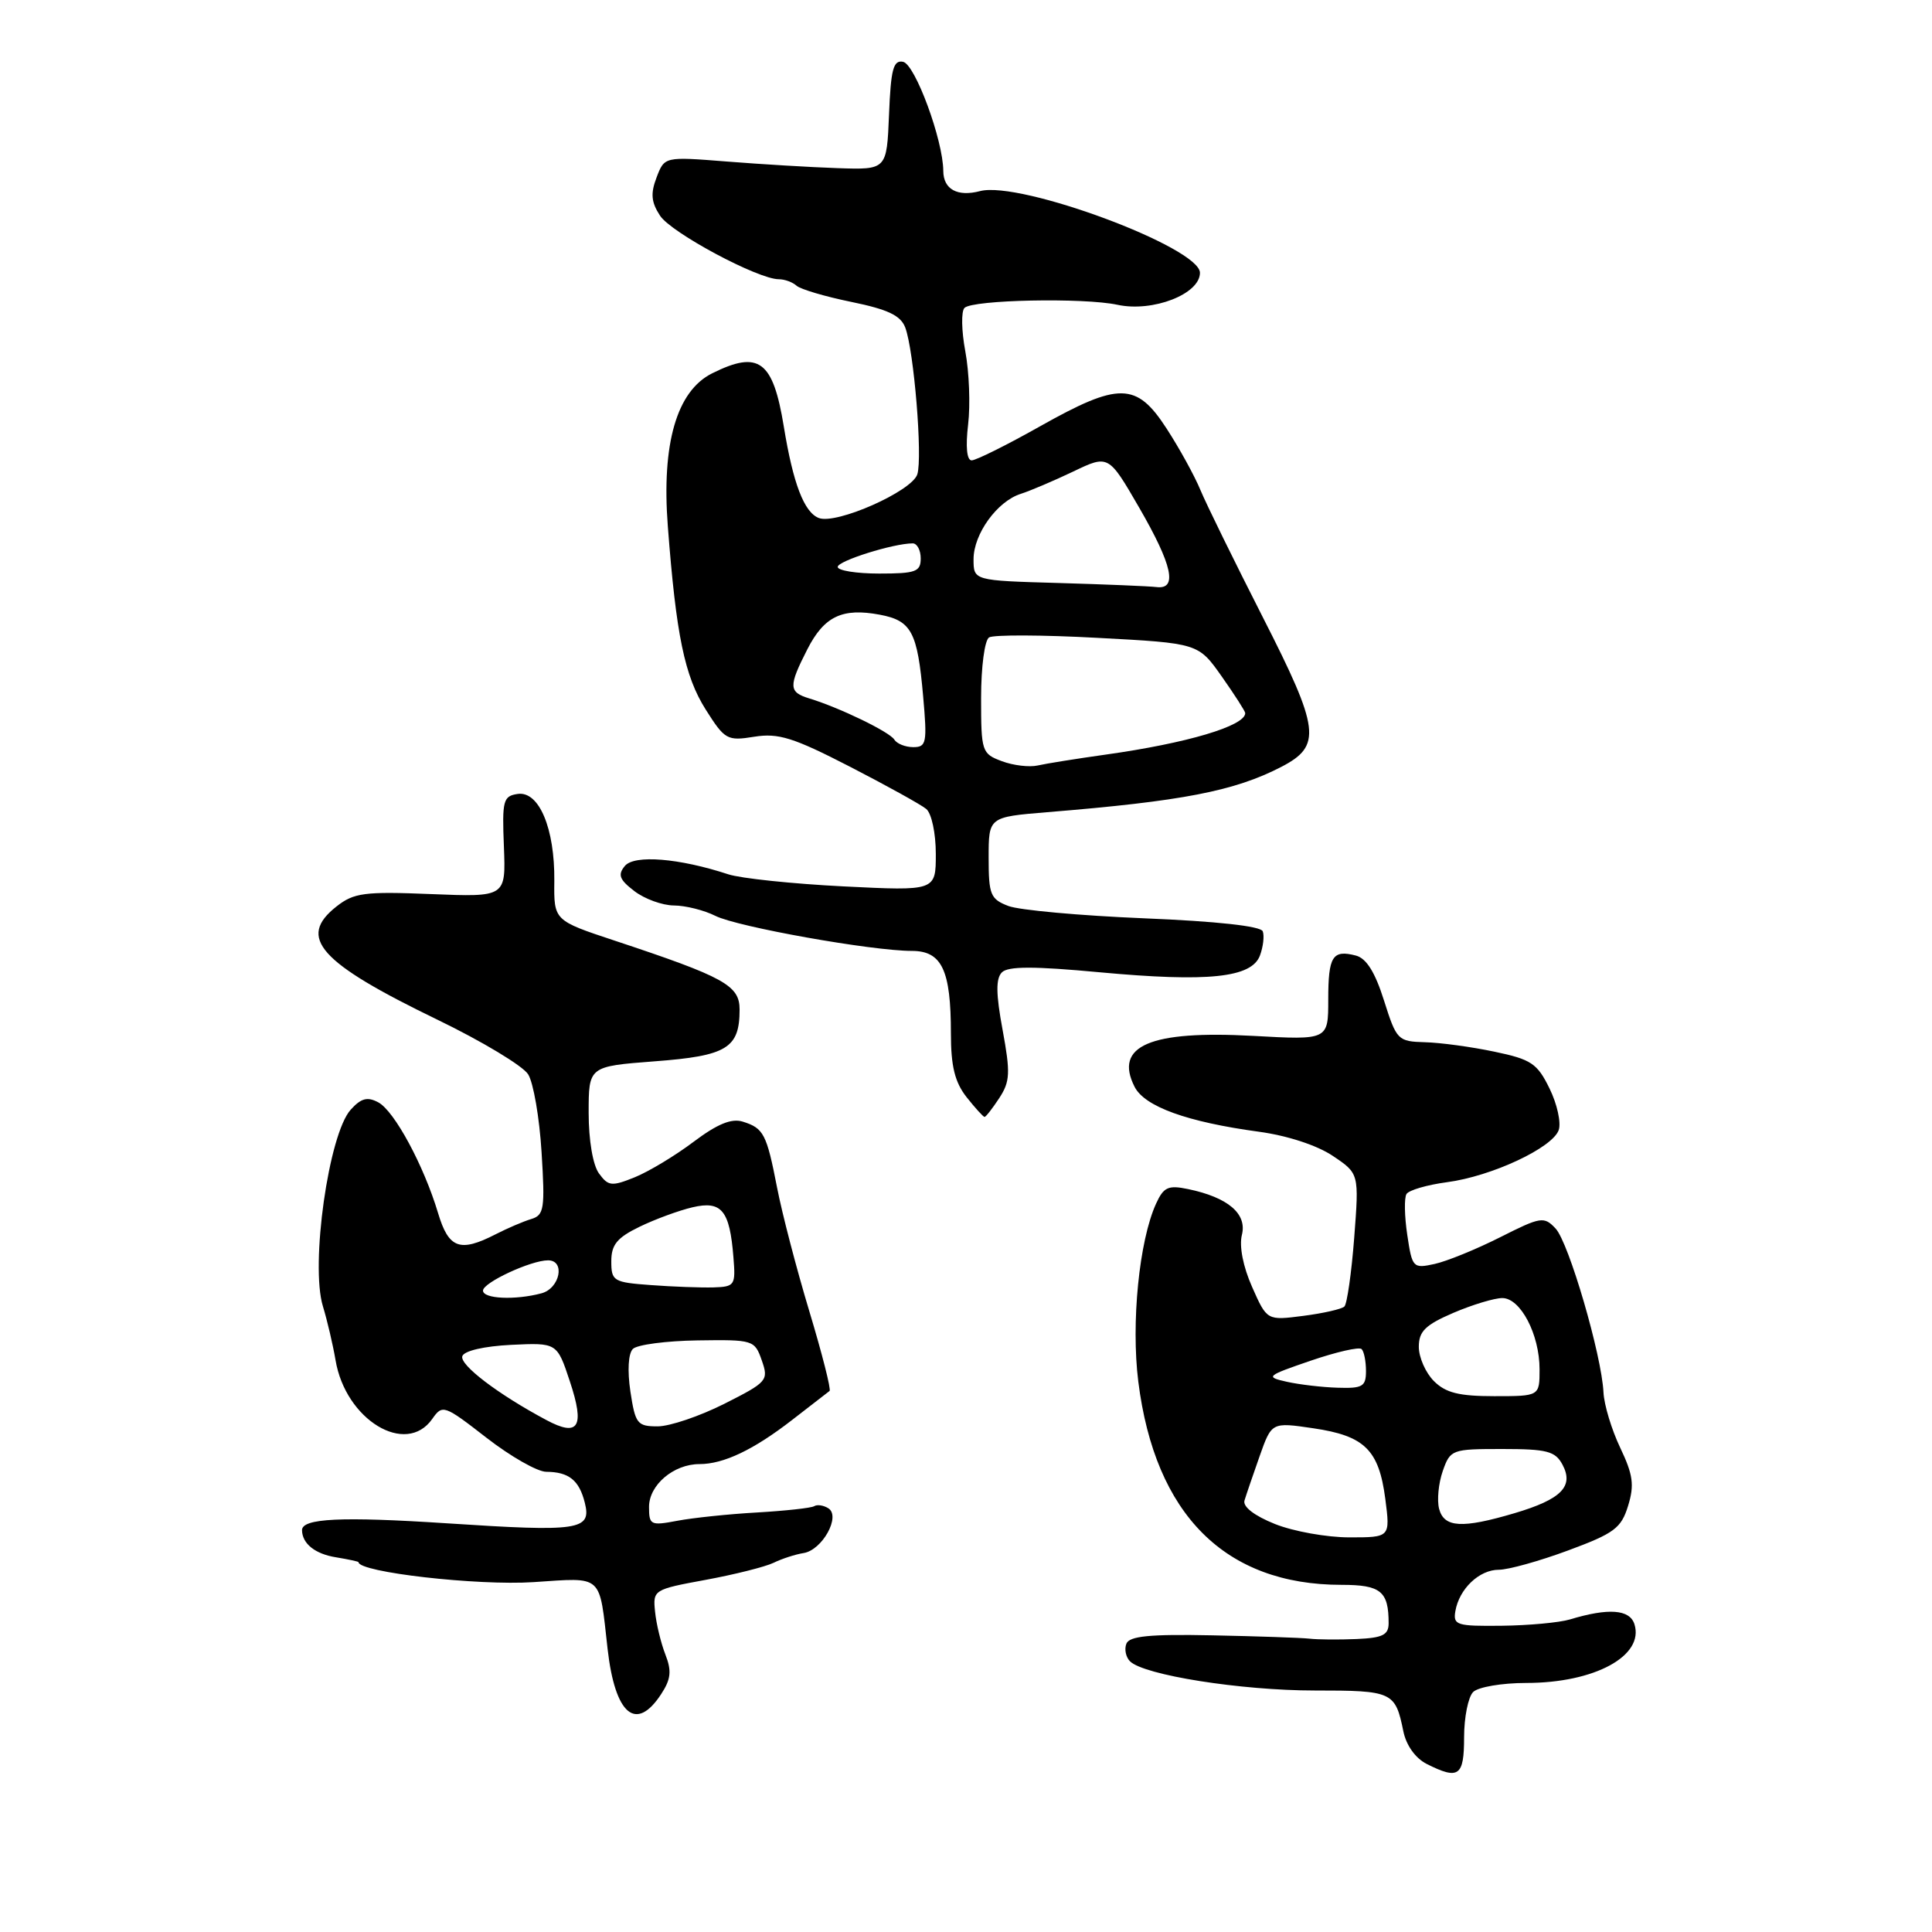 <?xml version="1.0" encoding="UTF-8" standalone="no"?>
<!DOCTYPE svg PUBLIC "-//W3C//DTD SVG 1.1//EN" "http://www.w3.org/Graphics/SVG/1.1/DTD/svg11.dtd" >
<svg xmlns="http://www.w3.org/2000/svg" xmlns:xlink="http://www.w3.org/1999/xlink" version="1.1" viewBox="0 0 256 256">
 <g >
 <path fill="currentColor"
d=" M 194.00 230.20 C 194.00 227.56 194.54 224.86 195.20 224.20 C 195.86 223.54 199.02 223.00 202.23 223.00 C 211.30 223.00 217.90 219.41 216.57 215.21 C 215.94 213.24 213.12 213.04 208.00 214.59 C 206.62 215.00 202.57 215.38 199.00 215.42 C 193.03 215.49 192.53 215.34 192.84 213.50 C 193.34 210.54 196.00 208.00 198.60 208.00 C 199.86 208.00 203.99 206.85 207.79 205.44 C 213.90 203.18 214.82 202.49 215.73 199.53 C 216.58 196.77 216.39 195.41 214.69 191.84 C 213.55 189.45 212.55 186.15 212.47 184.50 C 212.23 179.56 207.87 164.63 206.12 162.78 C 204.59 161.15 204.17 161.22 198.78 163.94 C 195.63 165.53 191.73 167.12 190.10 167.48 C 187.23 168.11 187.12 167.99 186.47 163.63 C 186.10 161.16 186.05 158.72 186.37 158.21 C 186.69 157.70 189.10 157.00 191.72 156.65 C 197.65 155.87 205.73 152.09 206.54 149.73 C 206.87 148.76 206.33 146.28 205.32 144.23 C 203.70 140.91 202.90 140.37 198.00 139.35 C 194.97 138.71 190.84 138.15 188.80 138.10 C 185.22 138.00 185.05 137.82 183.39 132.58 C 182.21 128.83 181.06 126.99 179.67 126.62 C 176.56 125.81 176.00 126.70 176.00 132.46 C 176.00 137.81 176.00 137.81 166.05 137.26 C 152.39 136.51 147.58 138.57 150.34 144.01 C 151.67 146.63 157.30 148.67 166.81 149.96 C 170.57 150.47 174.52 151.76 176.60 153.16 C 180.09 155.50 180.09 155.50 179.44 164.00 C 179.08 168.68 178.49 172.78 178.14 173.12 C 177.79 173.46 175.34 174.02 172.69 174.36 C 167.88 174.98 167.88 174.98 165.91 170.53 C 164.71 167.83 164.18 165.11 164.56 163.62 C 165.26 160.82 162.71 158.66 157.43 157.56 C 154.79 157.01 154.19 157.29 153.18 159.50 C 150.94 164.42 149.86 175.30 150.83 183.07 C 153.05 200.71 162.34 210.00 177.76 210.00 C 182.96 210.00 184.00 210.85 184.00 215.08 C 184.00 216.64 183.21 217.03 179.75 217.18 C 177.41 217.28 174.60 217.26 173.50 217.13 C 172.40 217.01 166.61 216.81 160.63 216.69 C 152.34 216.52 149.64 216.79 149.25 217.80 C 148.96 218.53 149.18 219.58 149.73 220.13 C 151.56 221.96 164.43 224.00 174.19 224.00 C 184.53 224.00 184.88 224.16 185.95 229.40 C 186.33 231.27 187.55 232.97 189.04 233.73 C 193.29 235.87 194.00 235.37 194.00 230.20 Z  M 87.60 224.49 C 88.90 222.51 89.02 221.42 88.17 219.24 C 87.58 217.73 86.96 215.18 86.80 213.56 C 86.50 210.67 86.60 210.61 93.50 209.34 C 97.35 208.63 101.40 207.61 102.50 207.08 C 103.60 206.54 105.39 205.96 106.47 205.79 C 108.96 205.40 111.45 200.89 109.75 199.85 C 109.11 199.45 108.27 199.33 107.88 199.58 C 107.48 199.82 104.08 200.19 100.33 200.41 C 96.57 200.62 91.81 201.12 89.75 201.51 C 86.21 202.18 86.00 202.08 86.00 199.67 C 86.00 196.77 89.26 194.00 92.68 194.00 C 95.89 194.00 99.86 192.11 105.00 188.12 C 107.47 186.20 109.69 184.49 109.92 184.31 C 110.15 184.14 108.94 179.39 107.24 173.75 C 105.54 168.11 103.62 160.75 102.97 157.38 C 101.58 150.23 101.19 149.49 98.41 148.62 C 96.93 148.16 95.05 148.93 91.91 151.29 C 89.49 153.12 85.98 155.23 84.12 155.99 C 81.05 157.23 80.60 157.18 79.37 155.49 C 78.56 154.39 78.00 151.09 78.00 147.46 C 78.00 141.30 78.00 141.30 86.75 140.63 C 96.32 139.91 98.00 138.89 98.00 133.77 C 98.00 130.57 96.01 129.47 81.45 124.64 C 73.39 121.97 73.39 121.97 73.45 116.73 C 73.52 109.78 71.43 104.80 68.61 105.20 C 66.67 105.48 66.52 106.05 66.77 112.19 C 67.03 118.87 67.03 118.87 57.11 118.47 C 48.28 118.11 46.89 118.30 44.59 120.11 C 39.35 124.23 42.27 127.52 57.95 135.11 C 63.88 137.98 69.29 141.24 69.98 142.35 C 70.68 143.46 71.48 148.10 71.76 152.66 C 72.23 160.17 72.10 161.01 70.39 161.53 C 69.35 161.84 67.23 162.75 65.67 163.55 C 60.93 165.98 59.45 165.43 58.05 160.75 C 56.16 154.44 52.26 147.21 50.13 146.07 C 48.68 145.29 47.84 145.52 46.47 147.04 C 43.55 150.26 41.10 167.60 42.79 173.10 C 43.36 174.97 44.11 178.17 44.46 180.22 C 45.78 188.14 53.79 193.00 57.28 188.01 C 58.63 186.08 58.85 186.15 64.46 190.51 C 67.64 192.98 71.20 195.01 72.37 195.02 C 75.38 195.04 76.74 196.13 77.49 199.12 C 78.41 202.76 76.77 203.00 59.28 201.85 C 45.22 200.93 39.98 201.18 40.02 202.77 C 40.05 204.55 41.76 205.91 44.52 206.35 C 46.16 206.62 47.50 206.91 47.50 206.99 C 47.50 208.33 63.26 210.13 70.70 209.64 C 80.01 209.03 79.38 208.46 80.51 218.50 C 81.50 227.21 84.28 229.56 87.60 224.49 Z  M 132.41 145.50 C 133.84 143.31 133.90 142.17 132.85 136.47 C 131.96 131.68 131.94 129.66 132.76 128.84 C 133.58 128.02 137.02 128.02 145.69 128.83 C 160.09 130.16 165.85 129.56 166.95 126.61 C 167.38 125.45 167.55 124.01 167.32 123.40 C 167.06 122.72 161.21 122.07 151.58 121.68 C 143.14 121.33 135.07 120.60 133.62 120.05 C 131.24 119.14 131.00 118.56 131.00 113.65 C 131.00 108.26 131.00 108.26 138.75 107.62 C 156.67 106.16 163.57 104.83 169.79 101.61 C 175.17 98.82 174.90 96.64 167.33 81.79 C 163.58 74.42 159.86 66.84 159.07 64.95 C 158.29 63.05 156.26 59.37 154.57 56.77 C 150.59 50.63 148.28 50.60 137.79 56.50 C 133.39 58.98 129.32 61.00 128.75 61.00 C 128.11 61.00 127.93 59.21 128.28 56.25 C 128.59 53.64 128.42 49.28 127.91 46.56 C 127.40 43.84 127.35 41.25 127.80 40.80 C 128.88 39.72 143.59 39.42 148.09 40.39 C 152.75 41.39 159.00 38.97 159.00 36.15 C 159.00 32.79 135.18 23.93 129.87 25.32 C 126.86 26.11 125.00 25.09 124.99 22.64 C 124.96 18.55 121.26 8.51 119.66 8.19 C 118.37 7.93 118.04 9.17 117.80 15.19 C 117.50 22.50 117.50 22.50 111.00 22.28 C 107.42 22.16 100.80 21.76 96.27 21.40 C 88.05 20.75 88.05 20.75 87.00 23.51 C 86.18 25.65 86.29 26.79 87.46 28.58 C 88.94 30.85 100.44 37.00 103.19 37.00 C 103.97 37.00 105.03 37.39 105.55 37.86 C 106.07 38.33 109.35 39.30 112.83 40.01 C 117.66 41.00 119.35 41.81 119.95 43.40 C 121.11 46.48 122.26 60.60 121.55 62.85 C 120.83 65.10 110.83 69.53 108.50 68.64 C 106.55 67.89 105.09 64.07 103.86 56.53 C 102.43 47.77 100.56 46.38 94.36 49.47 C 89.67 51.81 87.65 58.78 88.49 69.73 C 89.59 84.16 90.71 89.59 93.51 94.02 C 96.04 98.02 96.35 98.20 99.95 97.62 C 103.14 97.11 105.12 97.73 112.60 101.58 C 117.47 104.09 122.03 106.61 122.73 107.19 C 123.44 107.78 124.00 110.41 124.00 113.15 C 124.00 118.06 124.00 118.06 111.75 117.45 C 105.01 117.11 98.15 116.39 96.50 115.85 C 89.99 113.71 84.06 113.23 82.80 114.74 C 81.83 115.91 82.07 116.55 84.05 118.07 C 85.40 119.11 87.76 119.97 89.30 119.98 C 90.84 119.99 93.31 120.61 94.80 121.36 C 97.71 122.82 115.53 126.00 120.82 126.00 C 124.80 126.00 126.00 128.53 126.00 136.93 C 126.00 141.28 126.52 143.39 128.07 145.37 C 129.21 146.81 130.29 148.00 130.46 148.00 C 130.63 148.00 131.51 146.87 132.41 145.50 Z  M 168.94 201.94 C 166.21 200.85 164.66 199.65 164.90 198.83 C 165.12 198.10 166.02 195.46 166.90 192.97 C 168.50 188.44 168.50 188.44 174.00 189.25 C 180.82 190.25 182.71 192.10 183.56 198.61 C 184.22 203.71 184.22 203.71 178.80 203.71 C 175.82 203.71 171.39 202.92 168.94 201.94 Z  M 190.69 199.93 C 190.39 198.79 190.61 196.54 191.17 194.93 C 192.17 192.07 192.37 192.00 199.06 192.00 C 204.98 192.00 206.08 192.29 207.03 194.06 C 208.58 196.95 206.90 198.66 200.70 200.50 C 193.74 202.56 191.35 202.43 190.69 199.93 Z  M 190.00 183.00 C 188.90 181.90 188.00 179.86 188.00 178.46 C 188.00 176.41 188.86 175.56 192.58 173.96 C 195.10 172.88 198.02 172.00 199.06 172.00 C 201.48 172.00 204.00 176.82 204.00 181.45 C 204.00 185.00 204.00 185.00 198.00 185.00 C 193.33 185.00 191.56 184.56 190.00 183.00 Z  M 170.50 183.09 C 167.64 182.45 167.78 182.32 173.67 180.30 C 177.07 179.14 180.11 178.44 180.42 178.76 C 180.74 179.07 181.00 180.38 181.00 181.67 C 181.00 183.72 180.55 183.99 177.25 183.88 C 175.19 183.82 172.15 183.46 170.50 183.09 Z  M 72.39 188.16 C 65.98 184.74 60.88 180.85 61.26 179.70 C 61.50 178.99 64.14 178.38 67.73 178.20 C 73.81 177.91 73.81 177.91 75.51 183.04 C 77.52 189.08 76.68 190.46 72.39 188.16 Z  M 83.53 184.38 C 83.12 181.61 83.25 179.35 83.86 178.74 C 84.42 178.18 88.28 177.67 92.43 177.61 C 99.81 177.50 100.00 177.56 100.94 180.26 C 101.87 182.91 101.68 183.13 95.98 186.01 C 92.72 187.65 88.75 189.00 87.14 189.00 C 84.44 189.00 84.18 188.66 83.53 184.38 Z  M 64.00 171.01 C 64.00 169.95 70.35 167.00 72.62 167.00 C 74.94 167.00 74.20 170.71 71.75 171.37 C 68.27 172.30 64.00 172.11 64.00 171.01 Z  M 86.25 170.28 C 81.28 169.92 81.00 169.75 81.00 167.13 C 81.00 164.93 81.76 164.00 84.75 162.55 C 86.81 161.55 89.97 160.39 91.77 159.97 C 95.61 159.07 96.69 160.37 97.18 166.56 C 97.49 170.33 97.37 170.50 94.50 170.59 C 92.85 170.63 89.14 170.50 86.25 170.28 Z  M 132.75 100.86 C 130.09 99.87 130.00 99.59 130.00 92.48 C 130.00 88.35 130.47 84.83 131.06 84.46 C 131.65 84.10 138.12 84.12 145.45 84.52 C 158.78 85.23 158.78 85.23 161.89 89.64 C 163.60 92.07 165.00 94.25 165.00 94.49 C 165.00 96.19 157.28 98.48 146.50 99.99 C 142.65 100.53 138.60 101.18 137.50 101.43 C 136.40 101.68 134.26 101.43 132.75 100.86 Z  M 118.50 98.00 C 117.86 96.97 111.27 93.78 107.25 92.55 C 104.49 91.71 104.46 90.97 106.98 86.03 C 109.21 81.66 111.61 80.52 116.57 81.45 C 120.78 82.24 121.57 83.72 122.32 92.25 C 122.87 98.43 122.76 99.00 121.02 99.00 C 119.97 99.00 118.84 98.55 118.50 98.00 Z  M 140.25 77.25 C 129.00 76.93 129.00 76.93 129.00 74.10 C 129.00 70.75 132.15 66.40 135.28 65.43 C 136.50 65.04 139.61 63.72 142.19 62.49 C 146.88 60.24 146.88 60.24 150.94 67.25 C 155.35 74.88 156.07 78.13 153.25 77.79 C 152.29 77.67 146.44 77.43 140.25 77.25 Z  M 111.00 75.12 C 111.00 74.32 118.39 72.00 120.94 72.00 C 121.52 72.00 122.00 72.90 122.00 74.00 C 122.00 75.76 121.33 76.00 116.50 76.00 C 113.47 76.00 111.00 75.60 111.00 75.12 Z "/>
</g>
</svg>